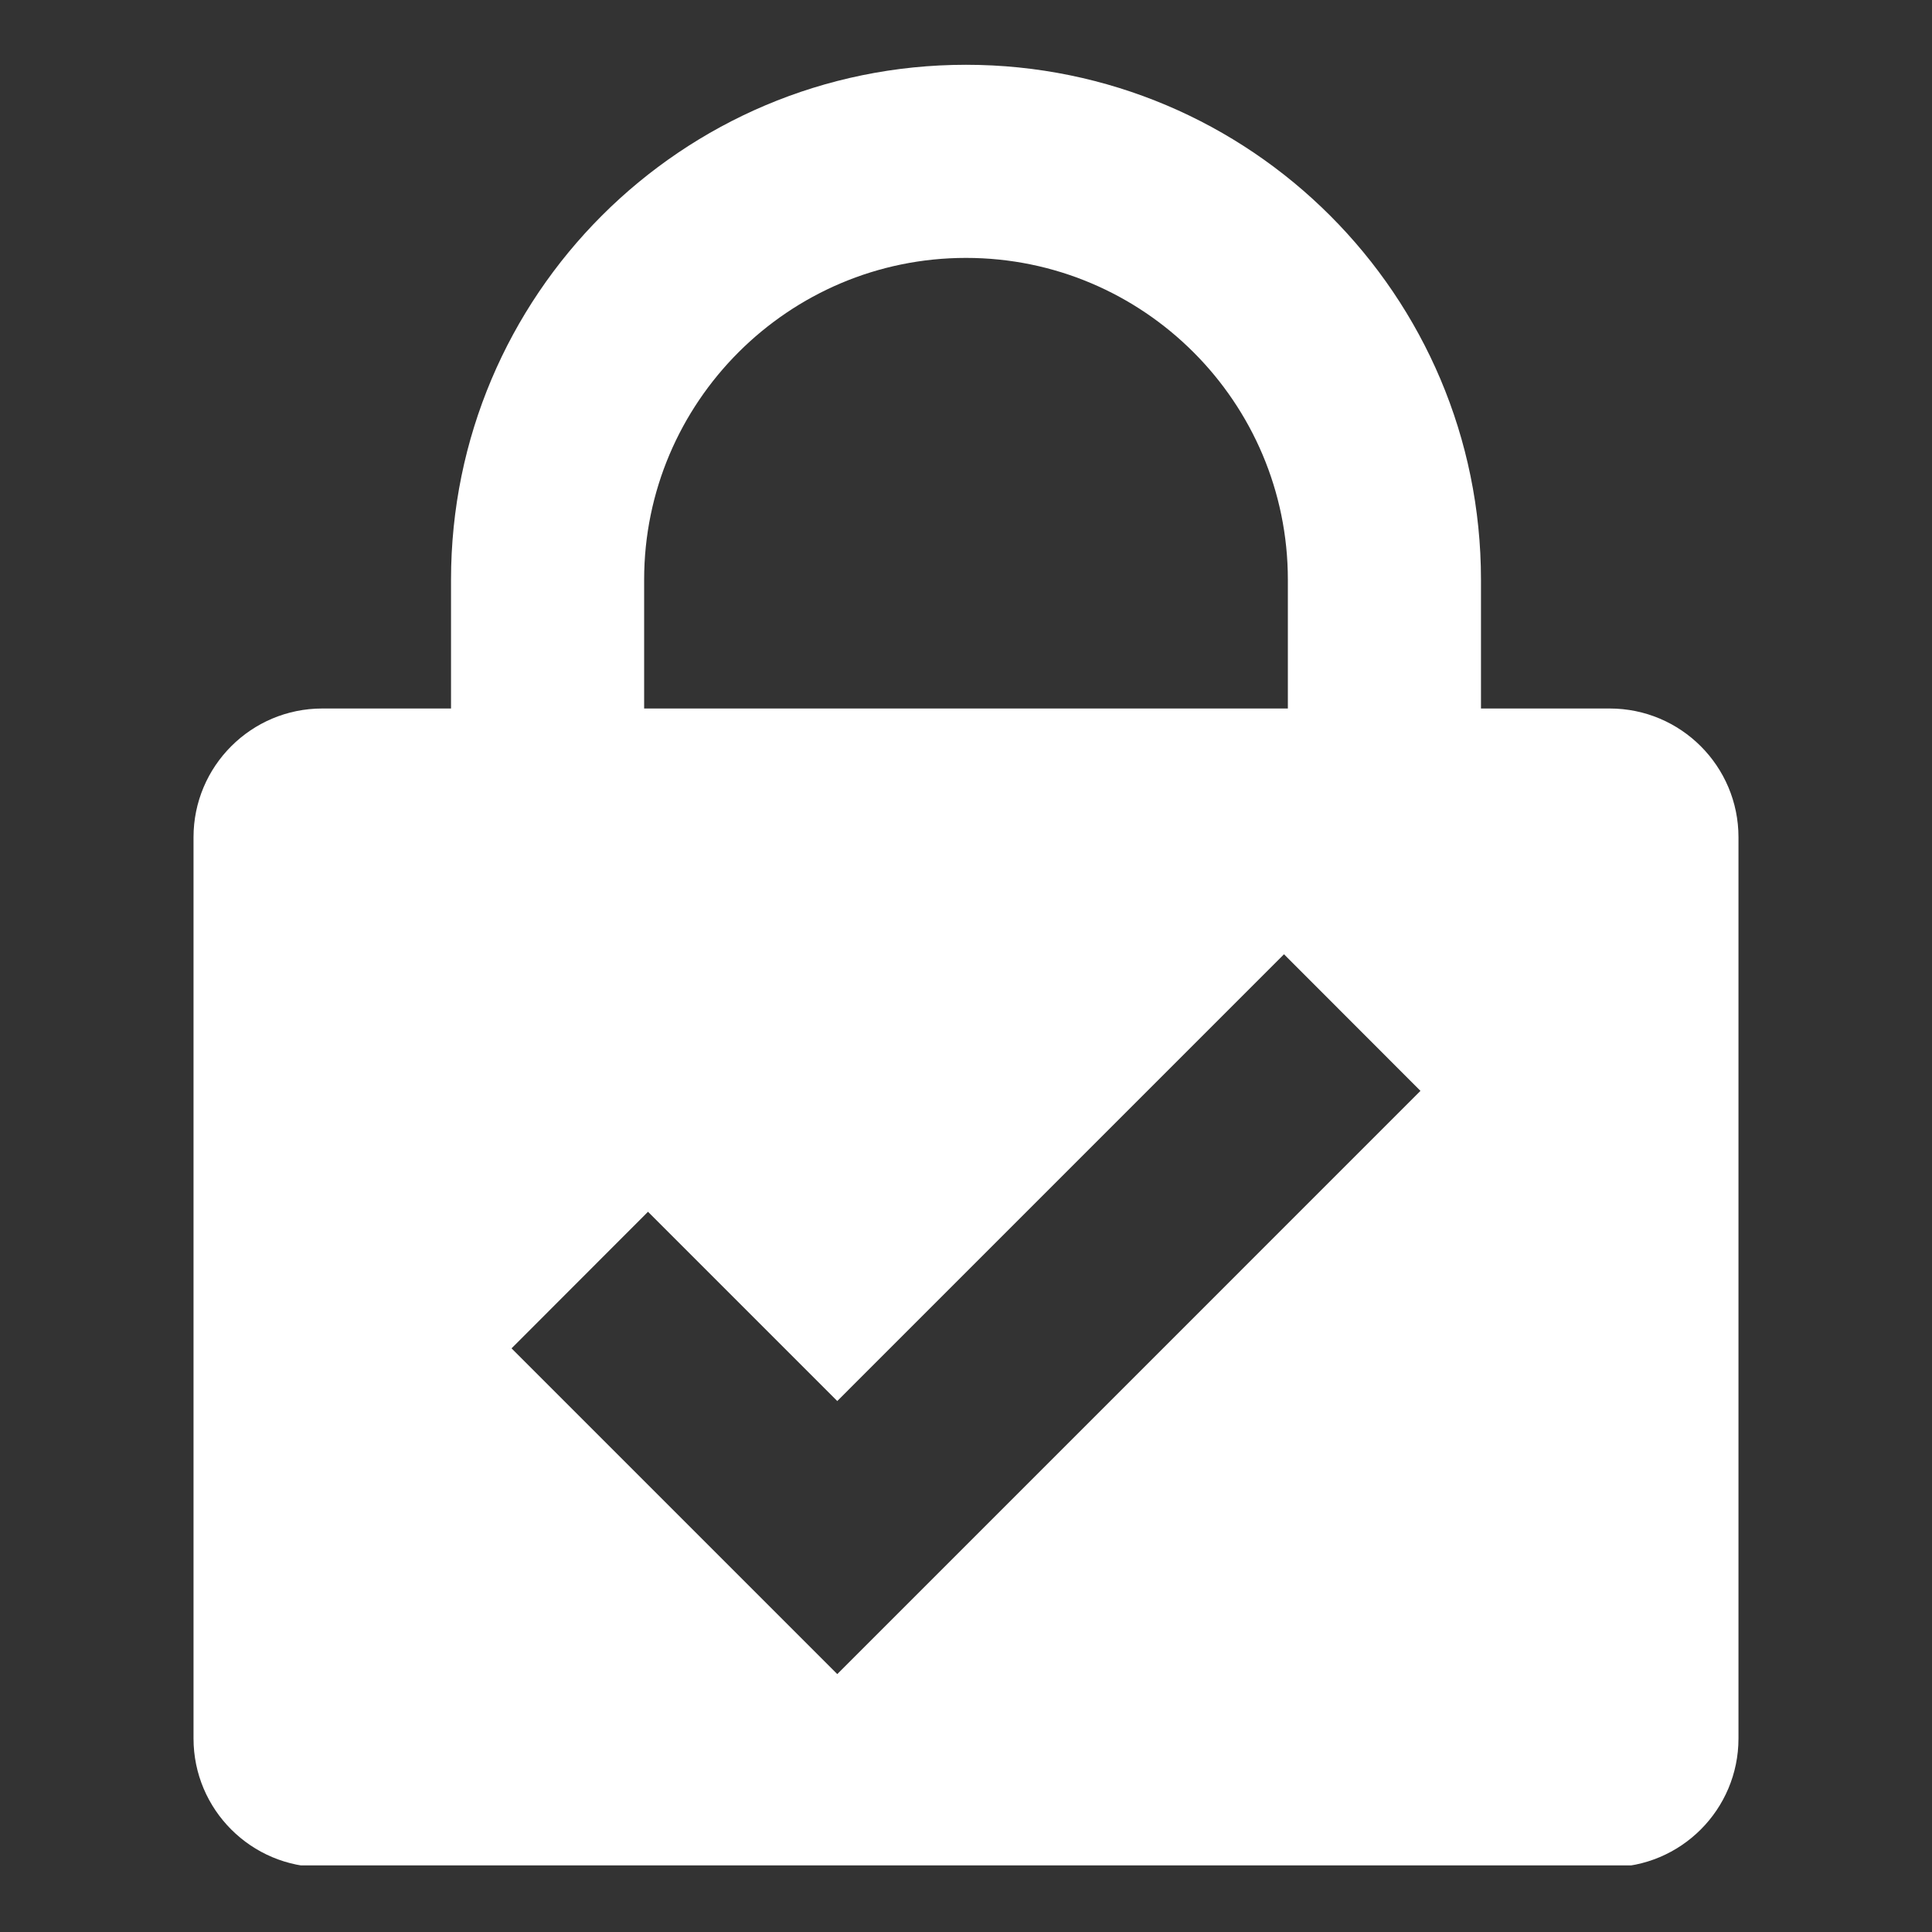 <svg xmlns="http://www.w3.org/2000/svg" xmlns:xlink="http://www.w3.org/1999/xlink" width="500" zoomAndPan="magnify" viewBox="0 0 375 375" height="500" preserveAspectRatio="xMidYMid meet" version="1.0"><rect x="0" y="0" width="375" height="375" fill="#333333" stroke="none"/><defs><clipPath id="5a257abca9"><path d="M 37.5 12.574 L 337.5 12.574 L 337.5 362.074 L 37.5 362.074 Z M 37.5 12.574 " clip-rule="nonzero"/></clipPath></defs><g clip-path="url(#5a257abca9)"><path fill="#ffffff" d="M 312.445 137.52 L 287.457 137.52 L 287.457 112.531 C 287.457 57.328 242.703 12.574 187.5 12.574 C 132.297 12.574 87.543 57.328 87.543 112.531 L 87.543 137.52 L 62.555 137.52 C 48.758 137.52 37.562 148.715 37.562 162.508 L 37.562 337.434 C 37.562 351.23 48.758 362.426 62.555 362.426 L 312.445 362.426 C 326.242 362.426 337.438 351.23 337.438 337.434 L 337.438 162.508 C 337.438 148.715 326.242 137.52 312.445 137.52 Z M 125.027 112.531 C 125.027 78.07 153.066 50.059 187.5 50.059 C 221.961 50.059 249.973 78.07 249.973 112.531 L 249.973 137.52 L 125.027 137.52 Z M 162.512 324.941 L 99.289 261.719 L 125.777 235.203 L 162.512 271.938 L 249.223 185.223 L 275.711 211.738 Z M 162.512 324.941 " fill-opacity="1" fill-rule="nonzero"/></g></svg>